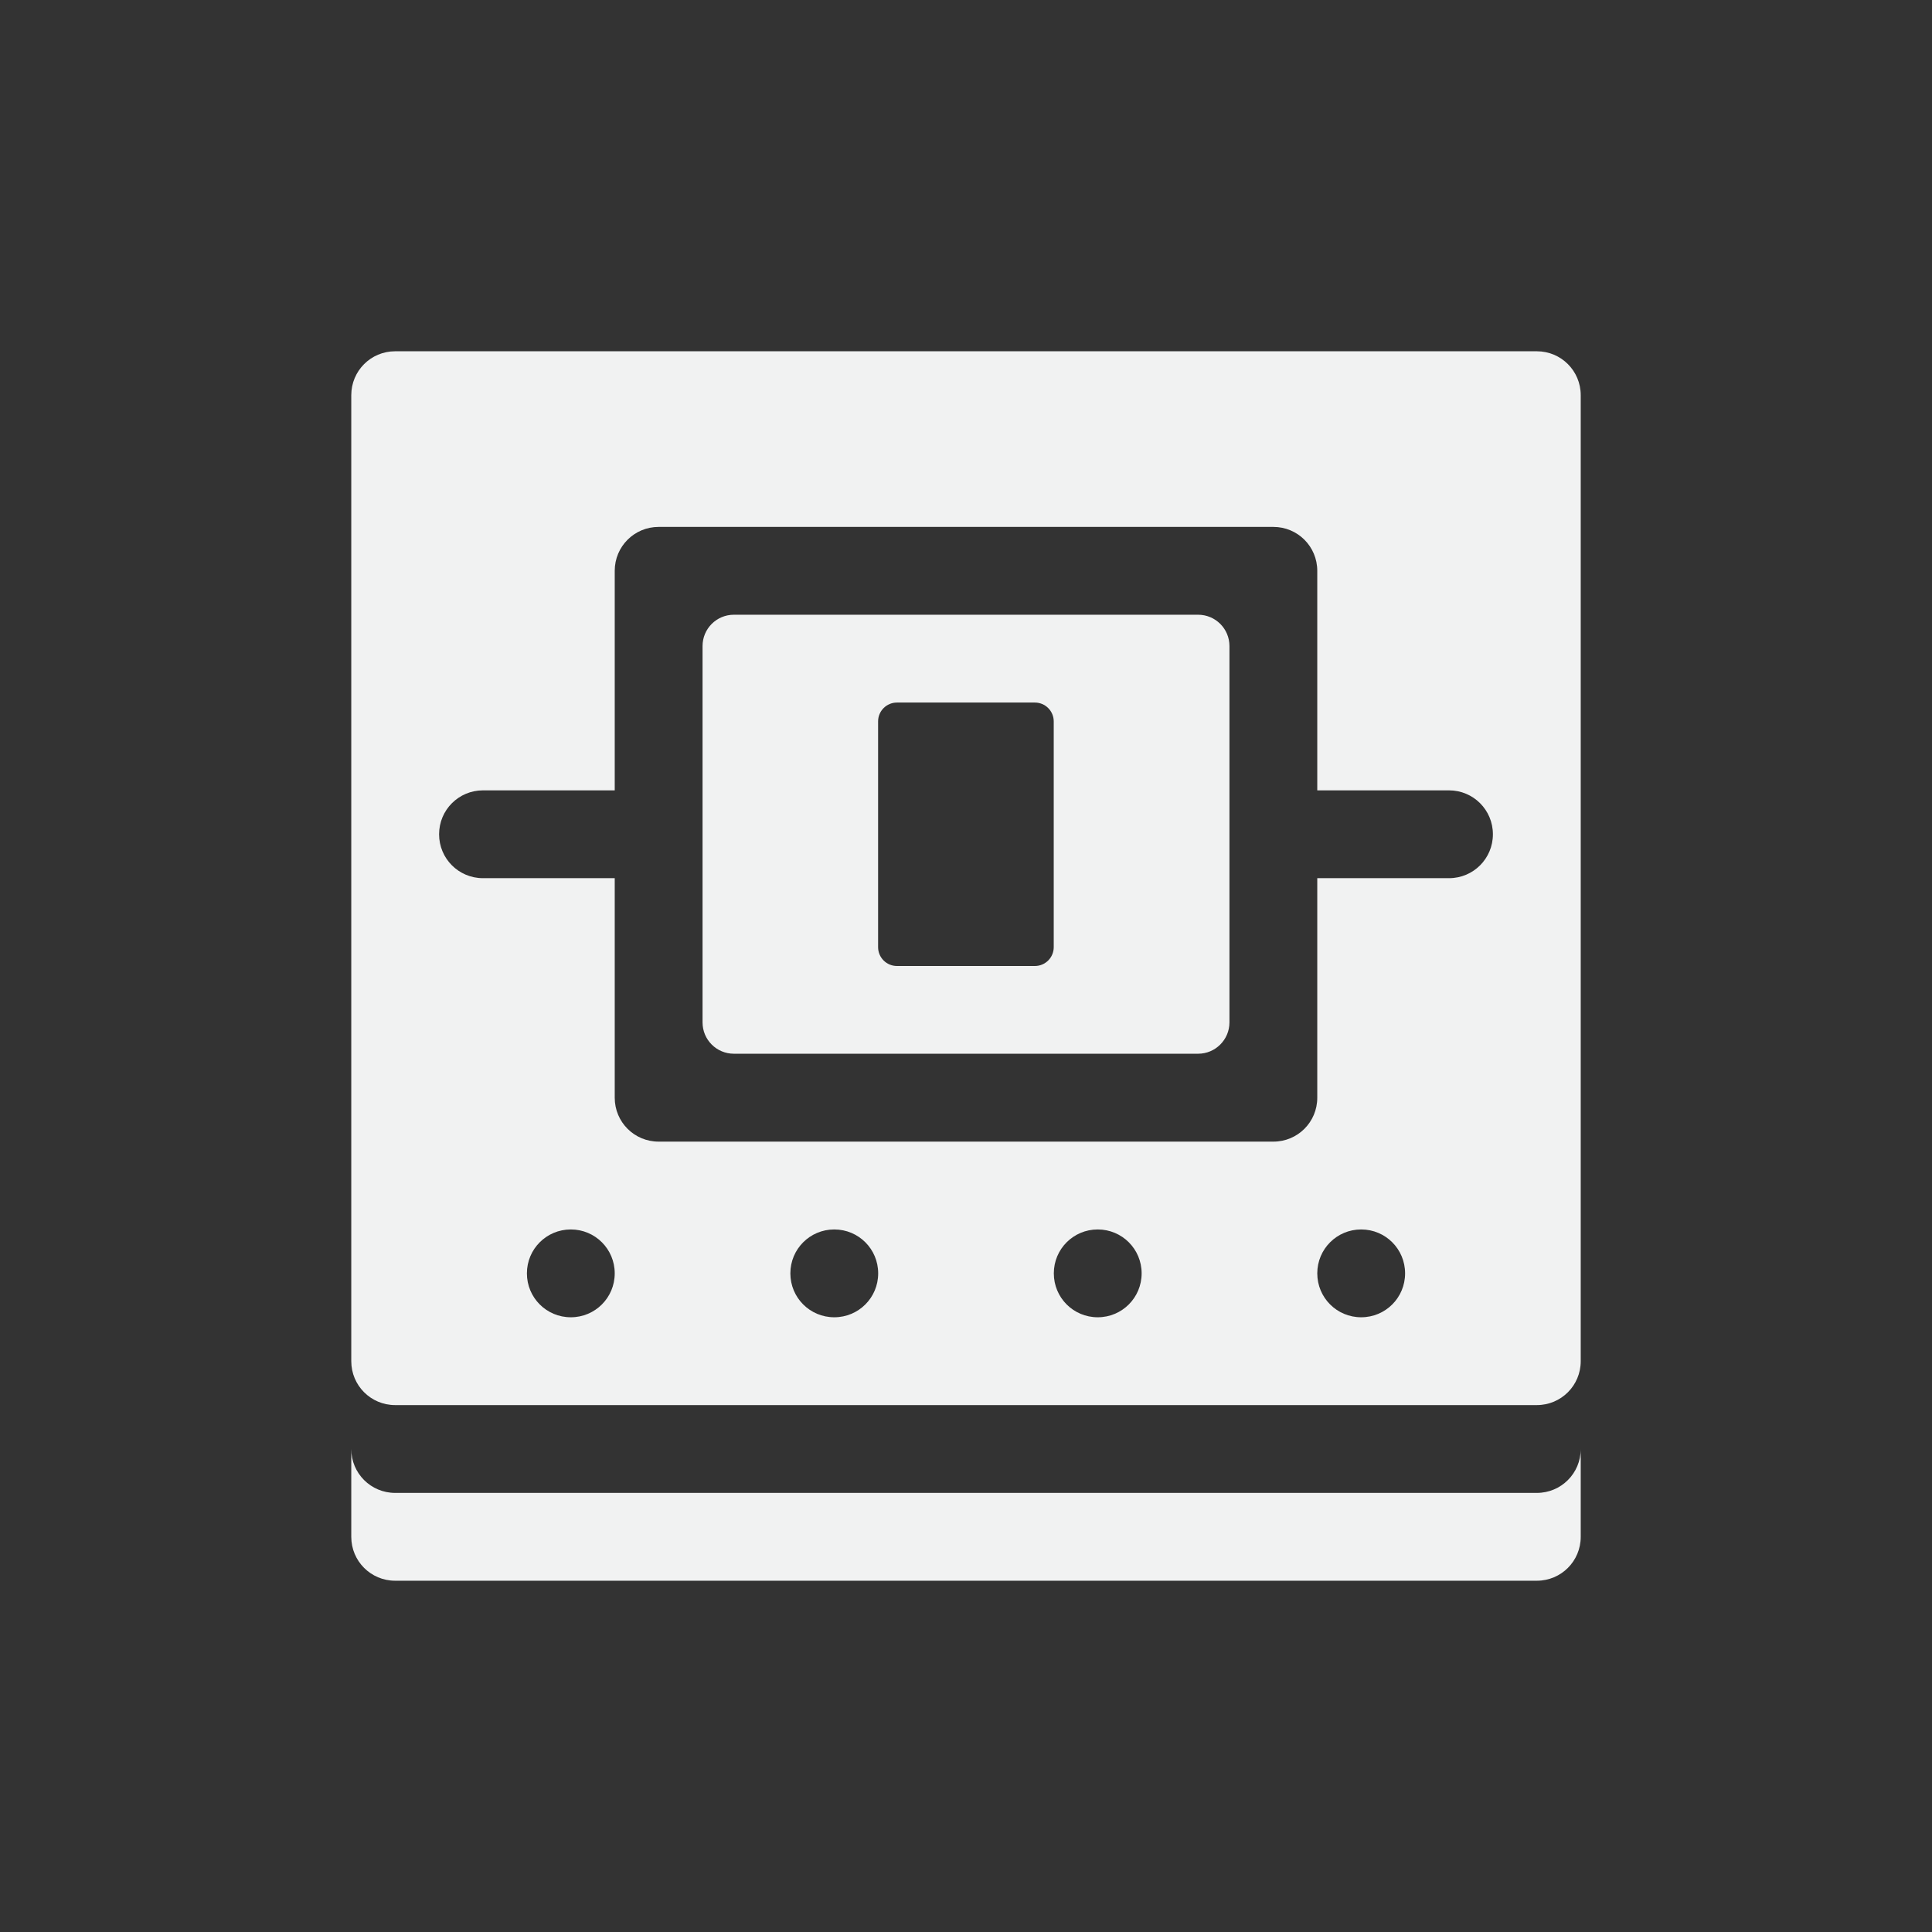 <?xml version="1.0" encoding="UTF-8" standalone="no"?>
<svg id="svg4" xmlns="http://www.w3.org/2000/svg" viewBox="-3 -3 22 22" version="1.1"><rect x="-3" y="-3" width="22" height="22" fill="#333333" stroke="none"/><path id="rect855" style="fill:#f1f2f2" d="m1 13.5v1c0 0.277 0.223 0.5 0.5 0.5h13c0.277 0 0.5-0.223 0.5-0.5v-1c0 0.277-0.223 0.5-0.5 0.5h-13c-0.277 0-0.5-0.223-0.5-0.5z"/><path id="rect859" style="fill:#f1f2f2" d="m1.5 1c-0.277 0-0.5 0.223-0.5 0.5v11c0 0.277 0.223 0.5 0.5 0.5h13c0.277 0 0.5-0.223 0.5-0.5v-11c0-0.277-0.223-0.5-0.5-0.5h-13zm3 2h7c0.277 0 0.5 0.223 0.5 0.5v2.5h1.5c0.277 0 0.5 0.223 0.5 0.5s-0.223 0.5-0.5 0.5h-1.5v2.5c0 0.277-0.223 0.5-0.5 0.5h-7c-0.277 0-0.5-0.223-0.5-0.5v-2.5h-1.5c-0.277 0-0.5-0.223-0.5-0.5s0.223-0.5 0.5-0.5h1.5v-2.5c0-0.277 0.223-0.5 0.5-0.5zm-1 8c0.277 0 0.5 0.223 0.5 0.5s-0.223 0.5-0.5 0.5-0.5-0.223-0.5-0.5 0.223-0.5 0.5-0.5zm3 0c0.277 0 0.5 0.223 0.5 0.5s-0.223 0.5-0.5 0.5-0.5-0.223-0.5-0.5 0.223-0.5 0.5-0.5zm3 0c0.277 0 0.5 0.223 0.5 0.5s-0.223 0.5-0.5 0.5-0.5-0.223-0.5-0.5 0.223-0.5 0.5-0.5zm3 0c0.277 0 0.5 0.223 0.5 0.5s-0.223 0.5-0.5 0.5-0.5-0.223-0.5-0.5 0.223-0.5 0.5-0.5z"/><path id="rect865" style="fill:#f1f2f2" d="m5.357 4c-0.198 0-0.357 0.16-0.357 0.357v4.285c0 0.198 0.16 0.357 0.357 0.357h5.286c0.197 0 0.357-0.16 0.357-0.357v-4.285c0-0.198-0.16-0.357-0.357-0.357h-5.286zm1.857 1h1.57c0.119 0 0.215 0.096 0.215 0.215v2.57c0 0.119-0.096 0.215-0.215 0.215h-1.57c-0.119 0-0.215-0.096-0.215-0.215v-2.57c0-0.119 0.096-0.215 0.215-0.215z"/></svg>

